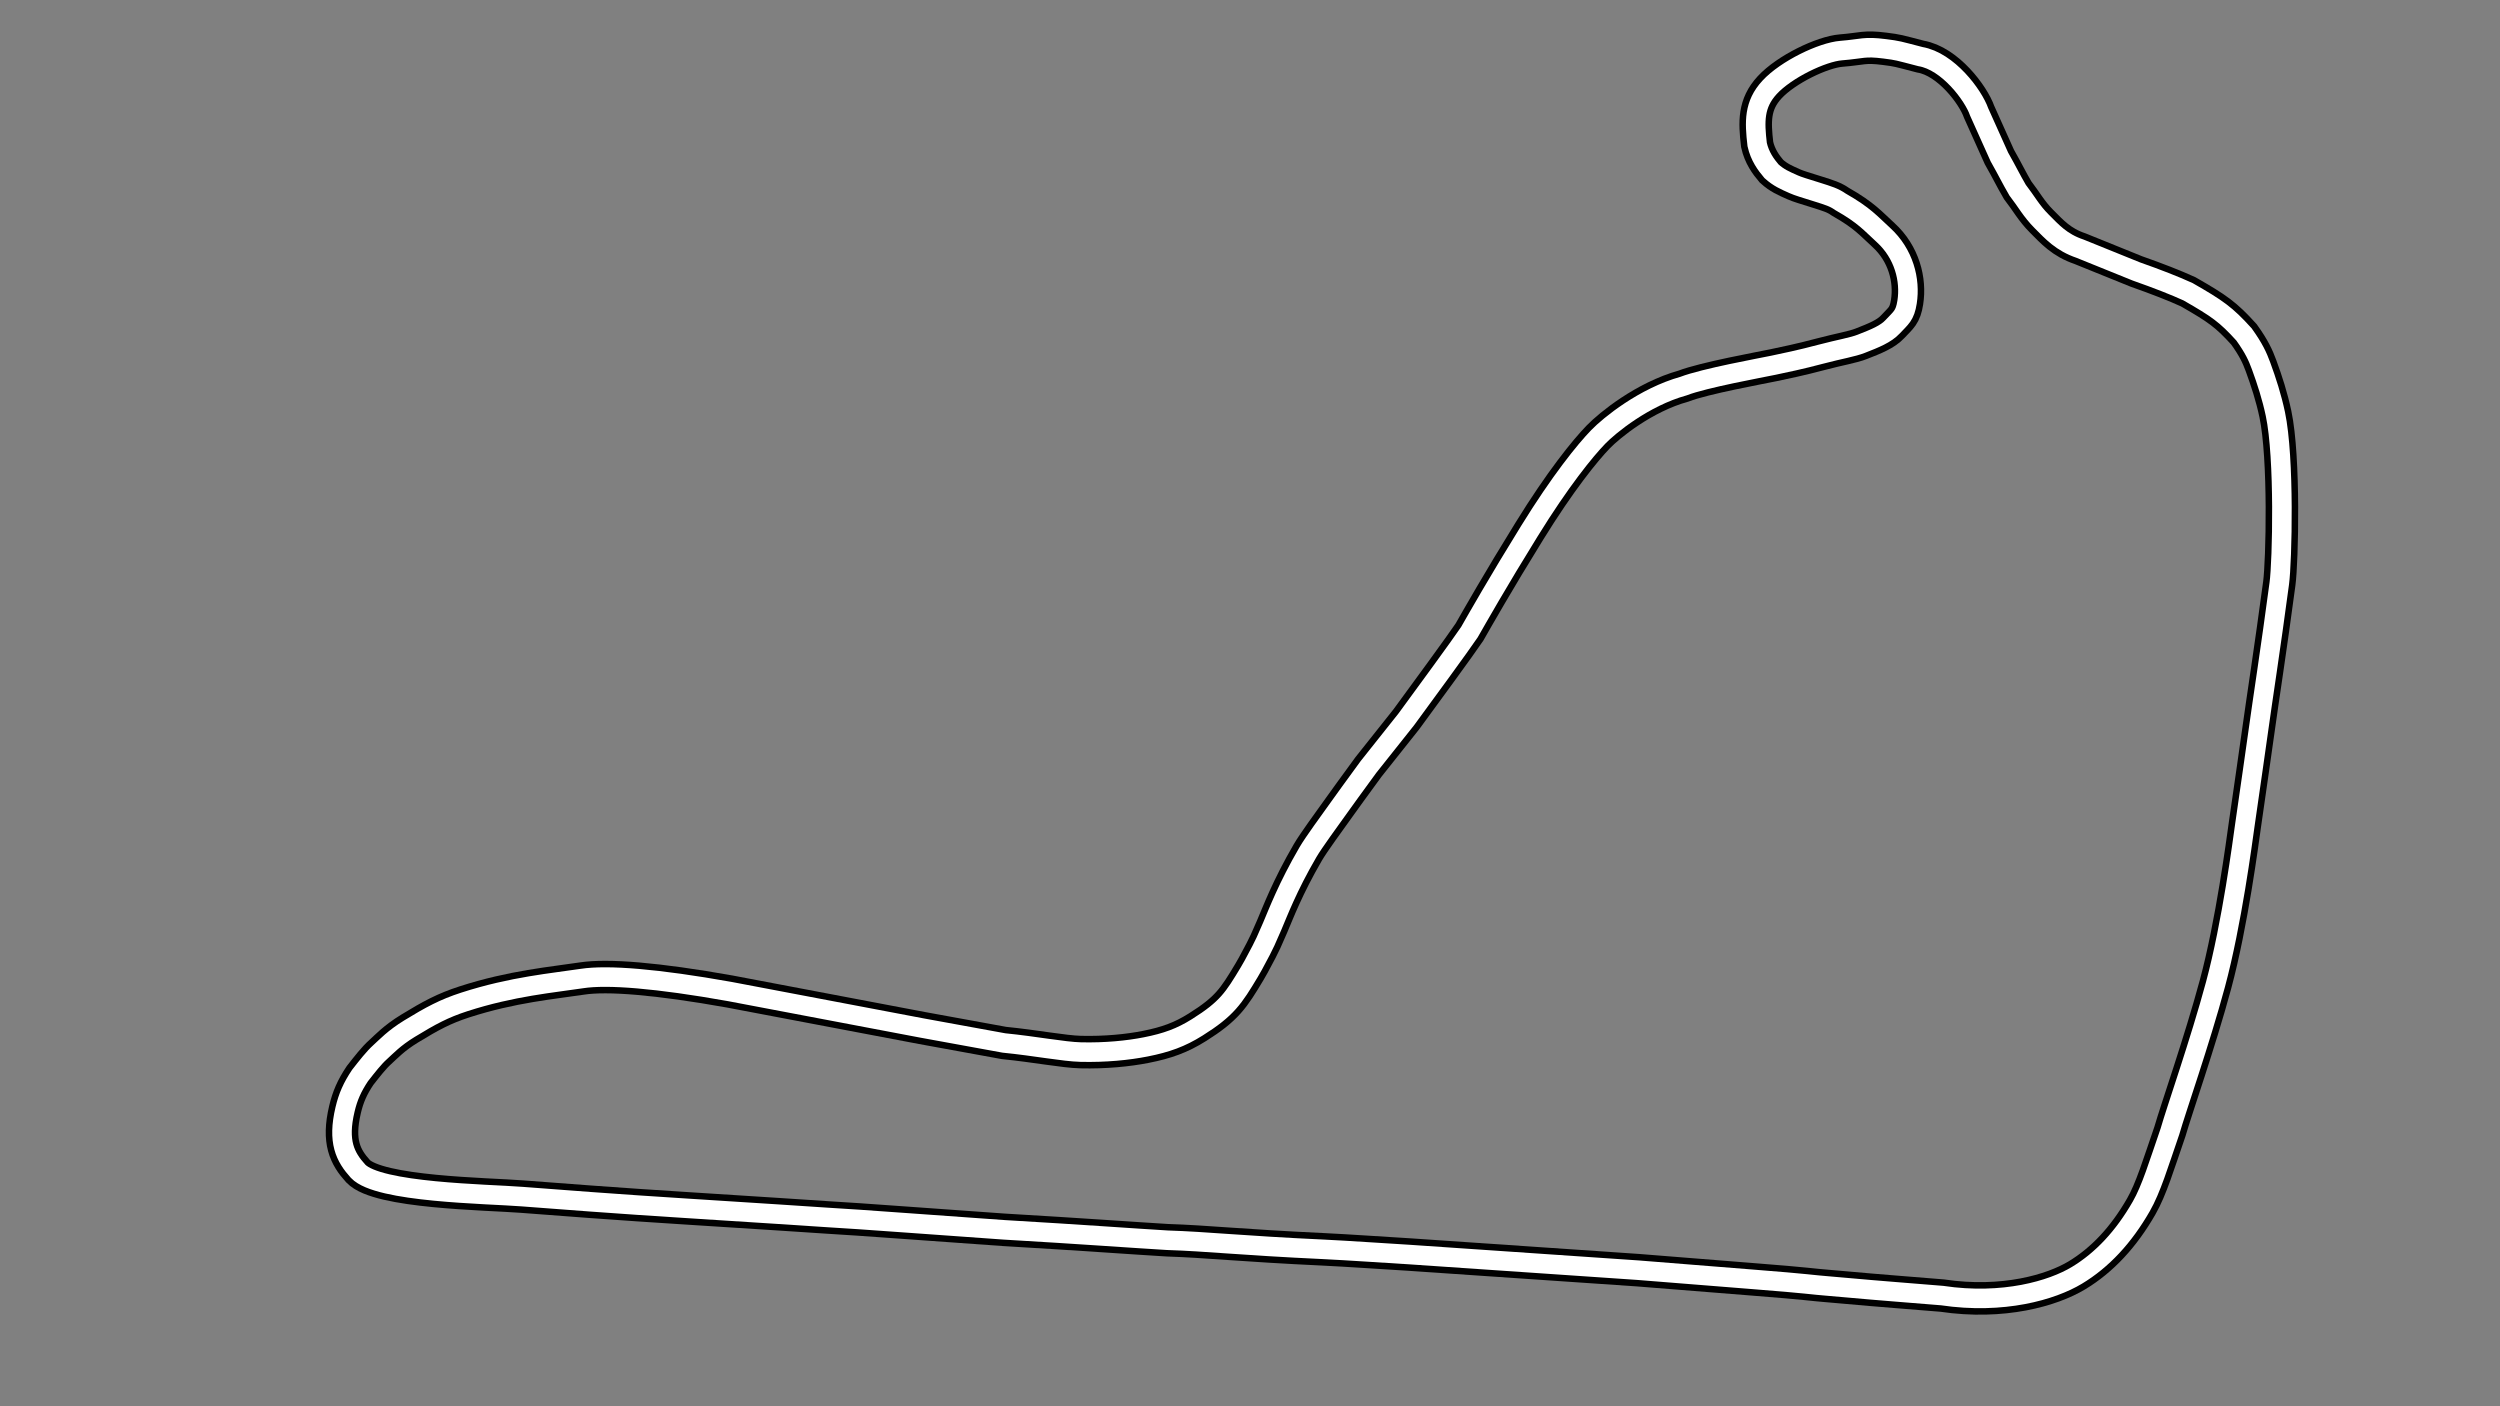 <svg width="1920" height="1080" viewBox="0 0 1920 1080" fill="none" xmlns="http://www.w3.org/2000/svg">
<rect x="0" y="0" width="1920" height="1080" fill="#808080" stroke="none"/>
<g id="track">
<path id="out" d="M1016.5 959.5C952.5 956.5 927.5 953.5 896.5 952.5C871 951 831 948 771 944.5C734.5 942 655 936 635.5 935C635.5 935 569.684 930.61 527.5 928C479 925 420 920.5 401 919C374.065 916.874 290.5 916 275 899.5C265 888.5 259.116 876.75 265 852C267.259 842.406 270.5 835 276.5 826C282 819 287 812.5 292 808C296.687 803.782 302.548 797.306 314.5 790C330.861 780 341 774.527 356.5 769.5C393.5 757.5 425 754.885 447 751.5C466.5 748.5 504.5 751.5 560.5 761.5L708 789.5L771 801C795.012 803.38 816.828 807.674 830 808C848.769 808.442 866.268 806.73 880 804C895.804 800.89 906.995 796.862 919.5 789C942.369 774.684 947.5 766.5 959.5 746.5C961.236 743.607 963 740.5 968.5 730C970.772 725.663 972.5 722 977 711.5C981.5 701 988.769 681.5 1004.5 654.5C1008.87 647 1021 630.5 1028.5 620C1032.07 615 1040 604 1051 589L1080 552.5C1092.5 535.5 1122.5 494.5 1128.5 485.5C1134.5 475 1150.58 446.624 1174.5 408C1198.34 369.395 1217.32 346 1227.5 335.5C1236.05 326.689 1262.5 305 1293 296.5C1308.99 290.35 1352.5 282.5 1362 280.5C1370 278.816 1383.15 276.108 1398.5 272C1412.9 268.192 1422.86 266.637 1429.5 264C1440.04 259.892 1448.36 256.521 1453.5 251C1460 244.019 1463 242.5 1464.64 232C1467.29 215 1462.21 194.839 1446.5 180.5C1436.66 171.54 1432 165.5 1413.5 155C1408.5 151.5 1404.33 150.306 1395.5 147.5C1385.92 144.498 1380.94 143.051 1377.5 141.5C1370.87 138.54 1366 136.5 1360.5 131.5C1356.2 126.459 1351.5 120 1349.5 111C1347.47 93.483 1346.94 80.238 1359.01 67.128C1371.77 53.273 1399.5 40 1414 38.846C1430.6 37.525 1431.5 35.449 1447.5 37.5C1458 38.846 1457 38.846 1474.86 43.461C1496 47 1515.5 73 1520 86L1535.5 120.5C1542.13 132.24 1544 136.5 1549.5 146C1556.13 154.523 1560 162 1568 170C1576 178 1583.1 186.144 1597.5 191L1640.73 208.491C1656.86 214.169 1670.1 219.344 1680.44 224.062C1703 237 1709.5 241.5 1723.39 256.841C1731 267.5 1733.83 273.733 1736.5 281C1740.8 292.709 1744.72 304.894 1747.5 318C1754.61 351.634 1752.76 431 1750.5 448C1744 497 1737.1 541.5 1734.94 557.5C1733.26 570 1727 613 1724 634C1722.42 645.053 1714.12 709.205 1701.5 756C1689.5 800.5 1671.28 852.28 1666.5 869C1657.78 894.28 1652.16 913.144 1644.5 926.5C1631.07 949.941 1614.61 967.684 1595 979.5C1575.98 990.937 1538.5 1002 1491.5 995C1473.5 993.5 1440.13 990.954 1419.31 989.017C1403 987.5 1402.5 987.714 1386.5 986C1372.5 984.5 1338.5 982 1258 975.5L1082.5 963.5C1065.5 962.5 1034.5 960.344 1016.5 959.5Z" stroke="black" stroke-width="25"/>
<path id="full" d="M1016.5 959.5C952.5 956.5 927.5 953.5 896.5 952.5C871 951 831 948 771 944.5C734.5 942 655 936 635.5 935C635.5 935 569.684 930.61 527.5 928C479 925 420 920.5 401 919C374.065 916.874 290.5 916 275 899.5C265 888.5 259.116 876.75 265 852C267.259 842.406 270.5 835 276.5 826C282 819 287 812.5 292 808C296.687 803.782 302.548 797.306 314.5 790C330.861 780 341 774.527 356.5 769.5C393.5 757.5 425 754.885 447 751.5C466.5 748.5 504.5 751.5 560.5 761.5L708 789.5L771 801C795.012 803.38 816.828 807.674 830 808C848.769 808.442 866.268 806.73 880 804C895.804 800.89 906.995 796.862 919.5 789C942.369 774.684 947.5 766.5 959.5 746.5C961.236 743.607 963 740.5 968.5 730C970.772 725.663 972.5 722 977 711.5C981.5 701 988.769 681.5 1004.5 654.5C1008.87 647 1021 630.5 1028.5 620C1032.07 615 1040 604 1051 589L1080 552.5C1092.5 535.5 1122.5 494.5 1128.5 485.5C1134.5 475 1150.58 446.624 1174.5 408C1198.34 369.395 1217.32 346 1227.5 335.5C1236.05 326.689 1262.5 305 1293 296.5C1308.99 290.35 1352.5 282.5 1362 280.5C1370 278.816 1383.15 276.108 1398.5 272C1412.9 268.192 1422.86 266.637 1429.5 264C1440.04 259.892 1448.36 256.521 1453.5 251C1460 244.019 1463 242.5 1464.64 232C1467.29 215 1462.21 194.839 1446.5 180.5C1436.66 171.54 1432 165.5 1413.5 155C1408.5 151.5 1404.33 150.306 1395.5 147.5C1385.92 144.498 1380.94 143.051 1377.5 141.5C1370.87 138.54 1366 136.5 1360.5 131.5C1356.2 126.459 1351.5 120 1349.5 111C1347.47 93.483 1346.94 80.238 1359.01 67.128C1371.77 53.273 1399.5 40 1414 38.846C1430.6 37.525 1431.5 35.449 1447.5 37.5C1458 38.846 1457 38.846 1474.86 43.461C1496 47 1515.5 73 1520 86L1535.5 120.5C1542.13 132.24 1544 136.5 1549.5 146C1556.13 154.523 1560 162 1568 170C1576 178 1583.1 186.144 1597.5 191L1640.73 208.491C1656.86 214.169 1670.1 219.344 1680.44 224.062C1703 237 1709.5 241.5 1723.39 256.841C1731 267.5 1733.83 273.733 1736.5 281C1740.8 292.709 1744.72 304.894 1747.5 318C1754.61 351.634 1752.76 431 1750.5 448C1744 497 1737.1 541.5 1734.94 557.5C1733.26 570 1727 613 1724 634C1722.42 645.053 1714.12 709.205 1701.5 756C1689.5 800.5 1671.28 852.28 1666.5 869C1657.78 894.28 1652.16 913.144 1644.5 926.5C1631.07 949.941 1614.61 967.684 1595 979.5C1575.98 990.937 1538.5 1002 1491.5 995C1473.5 993.5 1440.13 990.954 1419.31 989.017C1403 987.5 1402.5 987.714 1386.5 986C1372.5 984.5 1338.5 982 1258 975.5L1082.5 963.5C1065.5 962.5 1034.5 960.344 1016.5 959.5Z" stroke="white" stroke-width="15"/>
</g>
</svg>

